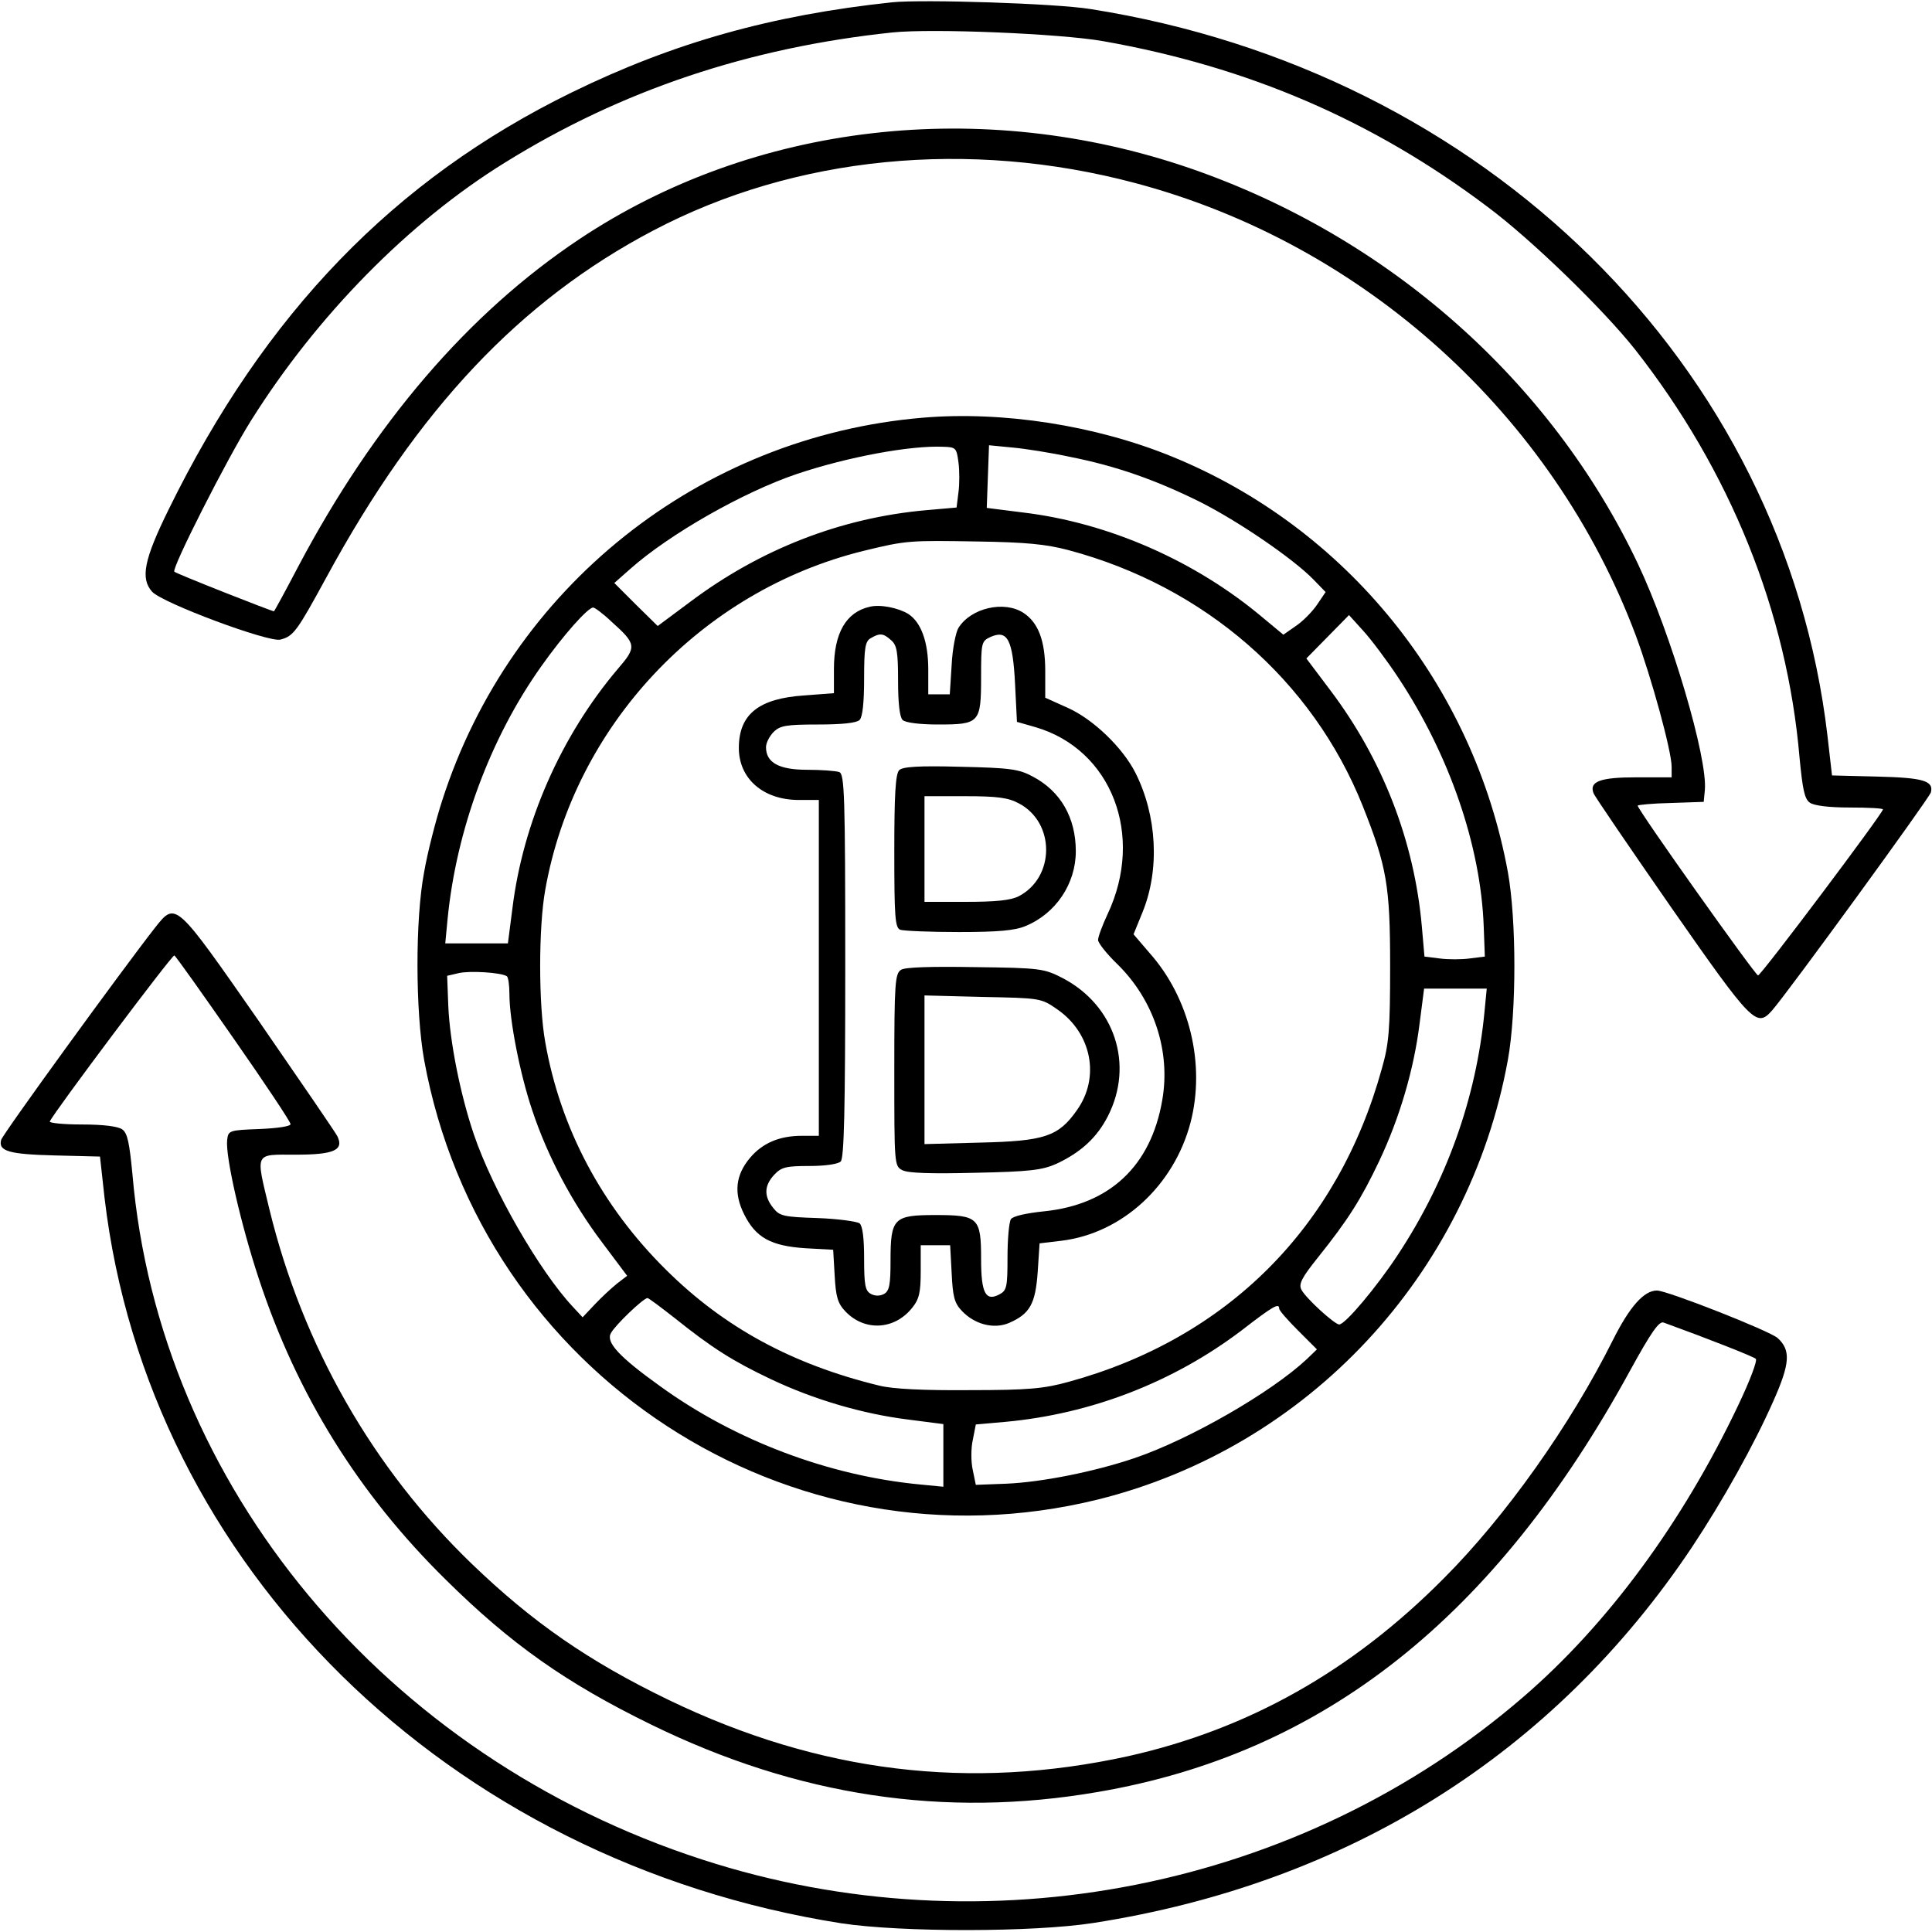 <?xml version="1.0" standalone="no"?>
<!DOCTYPE svg PUBLIC "-//W3C//DTD SVG 20010904//EN"
 "http://www.w3.org/TR/2001/REC-SVG-20010904/DTD/svg10.dtd">
<svg version="1.0" xmlns="http://www.w3.org/2000/svg"
 width="512pt" height="512pt" viewBox="0 0 512 512"
 preserveAspectRatio="xMidYMid meet">

<g transform="translate(0,512) scale(0.1,-0.1)"
fill="#000000" stroke="none">
<path d="M2365 5114 c-320 -34 -580 -107 -850 -239 -470 -230 -813 -585 -1068
-1105 -66 -134 -75 -183 -44 -218 27 -30 309 -135 340 -127 35 9 44 22 122
165 242 446 514 734 866 919 376 198 837 243 1277 126 607 -161 1108 -615
1327 -1199 42 -113 95 -307 95 -348 l0 -28 -94 0 c-95 0 -125 -11 -113 -42 2
-7 95 -143 206 -303 215 -308 226 -319 267 -273 40 45 417 563 421 578 8 31
-21 39 -142 42 l-120 3 -12 105 c-115 981 -906 1761 -1953 1926 -92 15 -443
26 -525 18z m558 -103 c385 -68 715 -210 1019 -439 117 -87 307 -272 391 -378
252 -321 403 -695 436 -1082 8 -83 13 -109 27 -119 11 -8 50 -13 106 -13 48 0
88 -2 88 -5 0 -10 -323 -440 -331 -440 -7 0 -319 439 -319 450 0 2 39 6 88 7
l87 3 3 31 c8 84 -89 413 -177 599 -230 486 -662 868 -1187 1049 -553 190
-1157 120 -1619 -188 -294 -196 -544 -488 -745 -868 -34 -65 -63 -118 -64
-118 -6 0 -260 100 -264 105 -8 8 140 300 203 400 175 279 419 527 673 684
309 192 647 305 1027 345 106 11 444 -3 558 -23z"/>
<path d="M2445 4013 c-591 -50 -1092 -450 -1273 -1014 -17 -52 -39 -138 -48
-190 -24 -126 -23 -370 0 -498 152 -833 969 -1366 1785 -1165 556 138 983 594
1087 1165 23 127 23 371 0 498 -91 496 -427 912 -890 1101 -203 83 -449 121
-661 103z m95 -118 c3 -22 3 -58 0 -80 l-5 -40 -80 -7 c-227 -20 -441 -104
-626 -243 l-86 -64 -58 57 -57 57 43 38 c104 92 299 203 441 251 134 45 301
76 388 72 33 -1 35 -3 40 -41z m297 14 c121 -24 226 -61 343 -119 103 -52 246
-150 300 -205 l33 -34 -23 -34 c-13 -19 -38 -44 -56 -56 l-33 -23 -53 44
c-180 152 -411 253 -638 280 l-95 12 3 83 3 83 62 -6 c34 -3 103 -14 154 -25z
m-5 -247 c360 -96 646 -345 779 -677 64 -161 73 -211 73 -425 0 -168 -3 -206
-22 -272 -116 -421 -410 -715 -830 -830 -65 -18 -106 -22 -262 -22 -123 -1
-204 3 -240 12 -230 56 -411 154 -565 307 -170 168 -280 375 -320 603 -18 99
-18 305 0 404 77 435 413 792 843 898 114 28 123 28 302 25 128 -2 182 -7 242
-23z m-1212 -189 c67 -60 68 -67 17 -126 -150 -177 -251 -406 -279 -634 l-12
-93 -83 0 -83 0 6 63 c23 237 113 481 249 672 58 82 123 155 137 155 4 0 26
-16 48 -37z m2085 -148 c136 -205 219 -446 227 -660 l3 -80 -40 -5 c-22 -3
-58 -3 -80 0 l-40 5 -7 80 c-20 226 -104 442 -242 625 l-64 85 57 58 56 57 38
-42 c21 -23 63 -79 92 -123z m-2362 -792 c4 -2 7 -24 7 -47 0 -69 28 -213 61
-310 40 -120 105 -243 185 -349 l66 -88 -26 -20 c-15 -12 -41 -36 -59 -55
l-33 -35 -26 28 c-88 94 -212 309 -262 456 -36 106 -64 246 -68 342 l-3 79 30
7 c29 7 112 2 128 -8z m2591 -95 c-22 -228 -100 -447 -230 -644 -56 -85 -139
-184 -155 -184 -12 0 -88 69 -100 92 -8 15 0 31 44 86 80 100 114 154 162 255
54 114 92 243 107 364 l12 93 83 0 83 0 -6 -62z m-2146 -811 c100 -80 154
-114 255 -162 114 -54 243 -92 364 -107 l93 -12 0 -83 0 -83 -62 6 c-241 23
-489 116 -688 260 -109 78 -145 117 -131 141 10 20 86 93 97 93 3 0 35 -24 72
-53z m1602 25 c0 -5 23 -31 50 -58 l50 -50 -27 -26 c-94 -88 -309 -212 -456
-262 -106 -36 -246 -64 -341 -68 l-80 -3 -8 39 c-5 22 -5 58 0 80 l8 41 79 7
c227 21 444 105 625 242 84 65 100 74 100 58z"/>
<path d="M2305 3512 c-63 -14 -95 -70 -95 -165 l0 -64 -79 -6 c-119 -8 -172
-49 -173 -137 -1 -83 64 -140 159 -140 l53 0 0 -445 0 -445 -45 0 c-59 0 -104
-19 -137 -58 -39 -46 -44 -94 -16 -150 31 -62 71 -84 163 -90 l73 -4 4 -69 c3
-55 8 -73 28 -94 51 -54 131 -50 178 10 18 22 22 41 22 96 l0 69 39 0 39 0 4
-74 c3 -62 7 -79 27 -100 34 -36 85 -49 125 -32 55 24 70 50 76 135 l5 76 59
7 c160 20 297 146 341 313 40 154 -2 330 -109 450 l-42 49 24 59 c46 113 38
256 -19 369 -34 67 -112 142 -179 172 l-60 27 0 71 c0 79 -18 128 -58 154 -51
33 -139 13 -172 -40 -7 -11 -16 -56 -18 -98 l-5 -78 -28 0 -29 0 0 66 c0 73
-19 125 -53 147 -26 16 -74 26 -102 19z m57 -89 c15 -13 18 -32 18 -108 0 -57
4 -95 12 -103 7 -7 44 -12 94 -12 110 0 114 4 114 126 0 91 1 95 25 106 45 20
59 -7 65 -124 l5 -101 49 -14 c202 -59 290 -287 191 -496 -14 -30 -25 -60 -25
-68 0 -8 23 -37 51 -64 97 -95 142 -231 119 -361 -30 -174 -139 -276 -312
-294 -49 -5 -84 -13 -89 -21 -5 -8 -9 -53 -9 -101 0 -78 -2 -88 -21 -98 -37
-20 -49 3 -49 93 0 110 -7 117 -121 117 -111 0 -119 -8 -119 -122 0 -62 -3
-79 -17 -87 -11 -6 -24 -6 -35 0 -15 8 -18 23 -18 93 0 55 -4 87 -12 94 -7 5
-57 12 -111 14 -90 3 -101 5 -118 27 -25 31 -24 59 3 88 19 20 31 23 93 23 42
0 76 5 83 12 9 9 12 138 12 519 0 453 -2 508 -16 513 -9 3 -47 6 -85 6 -75 0
-109 19 -109 60 0 11 9 29 20 40 17 17 33 20 118 20 63 0 102 4 110 12 8 8 12
47 12 110 0 82 3 99 18 107 24 14 33 13 54 -6z"/>
<path d="M2383 3079 c-10 -10 -13 -67 -13 -215 0 -175 2 -203 16 -208 9 -3 78
-6 155 -6 104 0 149 4 177 16 80 33 133 112 133 198 0 89 -40 159 -114 198
-37 20 -60 23 -192 26 -112 3 -153 0 -162 -9z m317 -88 c97 -51 96 -196 0
-246 -21 -11 -61 -15 -140 -15 l-110 0 0 140 0 140 108 0 c86 0 114 -4 142
-19z"/>
<path d="M2388 2550 c-16 -10 -18 -34 -18 -265 0 -250 0 -255 21 -266 15 -8
76 -10 193 -7 145 3 178 7 216 24 64 30 107 69 136 126 70 137 18 294 -120
366 -49 25 -58 27 -231 29 -116 2 -186 0 -197 -7z m414 -105 c91 -63 114 -180
52 -267 -49 -70 -86 -82 -256 -86 l-148 -4 0 197 0 197 154 -4 c153 -3 155 -3
198 -33z"/>
<path d="M412 2663 c-87 -111 -406 -550 -409 -564 -8 -30 22 -38 142 -41 l120
-3 12 -109 c115 -977 910 -1759 1953 -1923 159 -24 509 -24 668 1 674 105
1220 448 1586 996 81 122 164 270 216 388 44 99 46 134 11 166 -21 19 -293
126 -320 126 -34 0 -72 -42 -117 -132 -113 -226 -285 -468 -448 -631 -244
-246 -519 -400 -836 -471 -419 -92 -818 -44 -1218 149 -211 102 -360 205 -521
360 -263 253 -449 579 -537 940 -37 154 -41 145 70 145 101 0 128 12 110 49
-5 10 -99 147 -208 305 -221 317 -220 317 -274 249z m207 -295 c83 -119 151
-221 151 -227 0 -6 -35 -11 -82 -13 -81 -3 -83 -4 -86 -29 -5 -43 36 -223 84
-368 101 -307 264 -570 496 -798 172 -170 318 -273 543 -383 388 -190 778
-249 1184 -179 598 102 1053 462 1411 1117 56 102 77 132 89 127 113 -41 238
-90 244 -96 5 -4 -16 -59 -46 -122 -148 -312 -347 -582 -570 -774 -589 -509
-1426 -675 -2176 -431 -842 273 -1439 991 -1510 1816 -8 83 -13 109 -27 119
-11 8 -50 13 -107 13 -49 0 -87 4 -85 8 9 22 324 442 330 440 4 -2 74 -101
157 -220z"/>
</g>
</svg>
